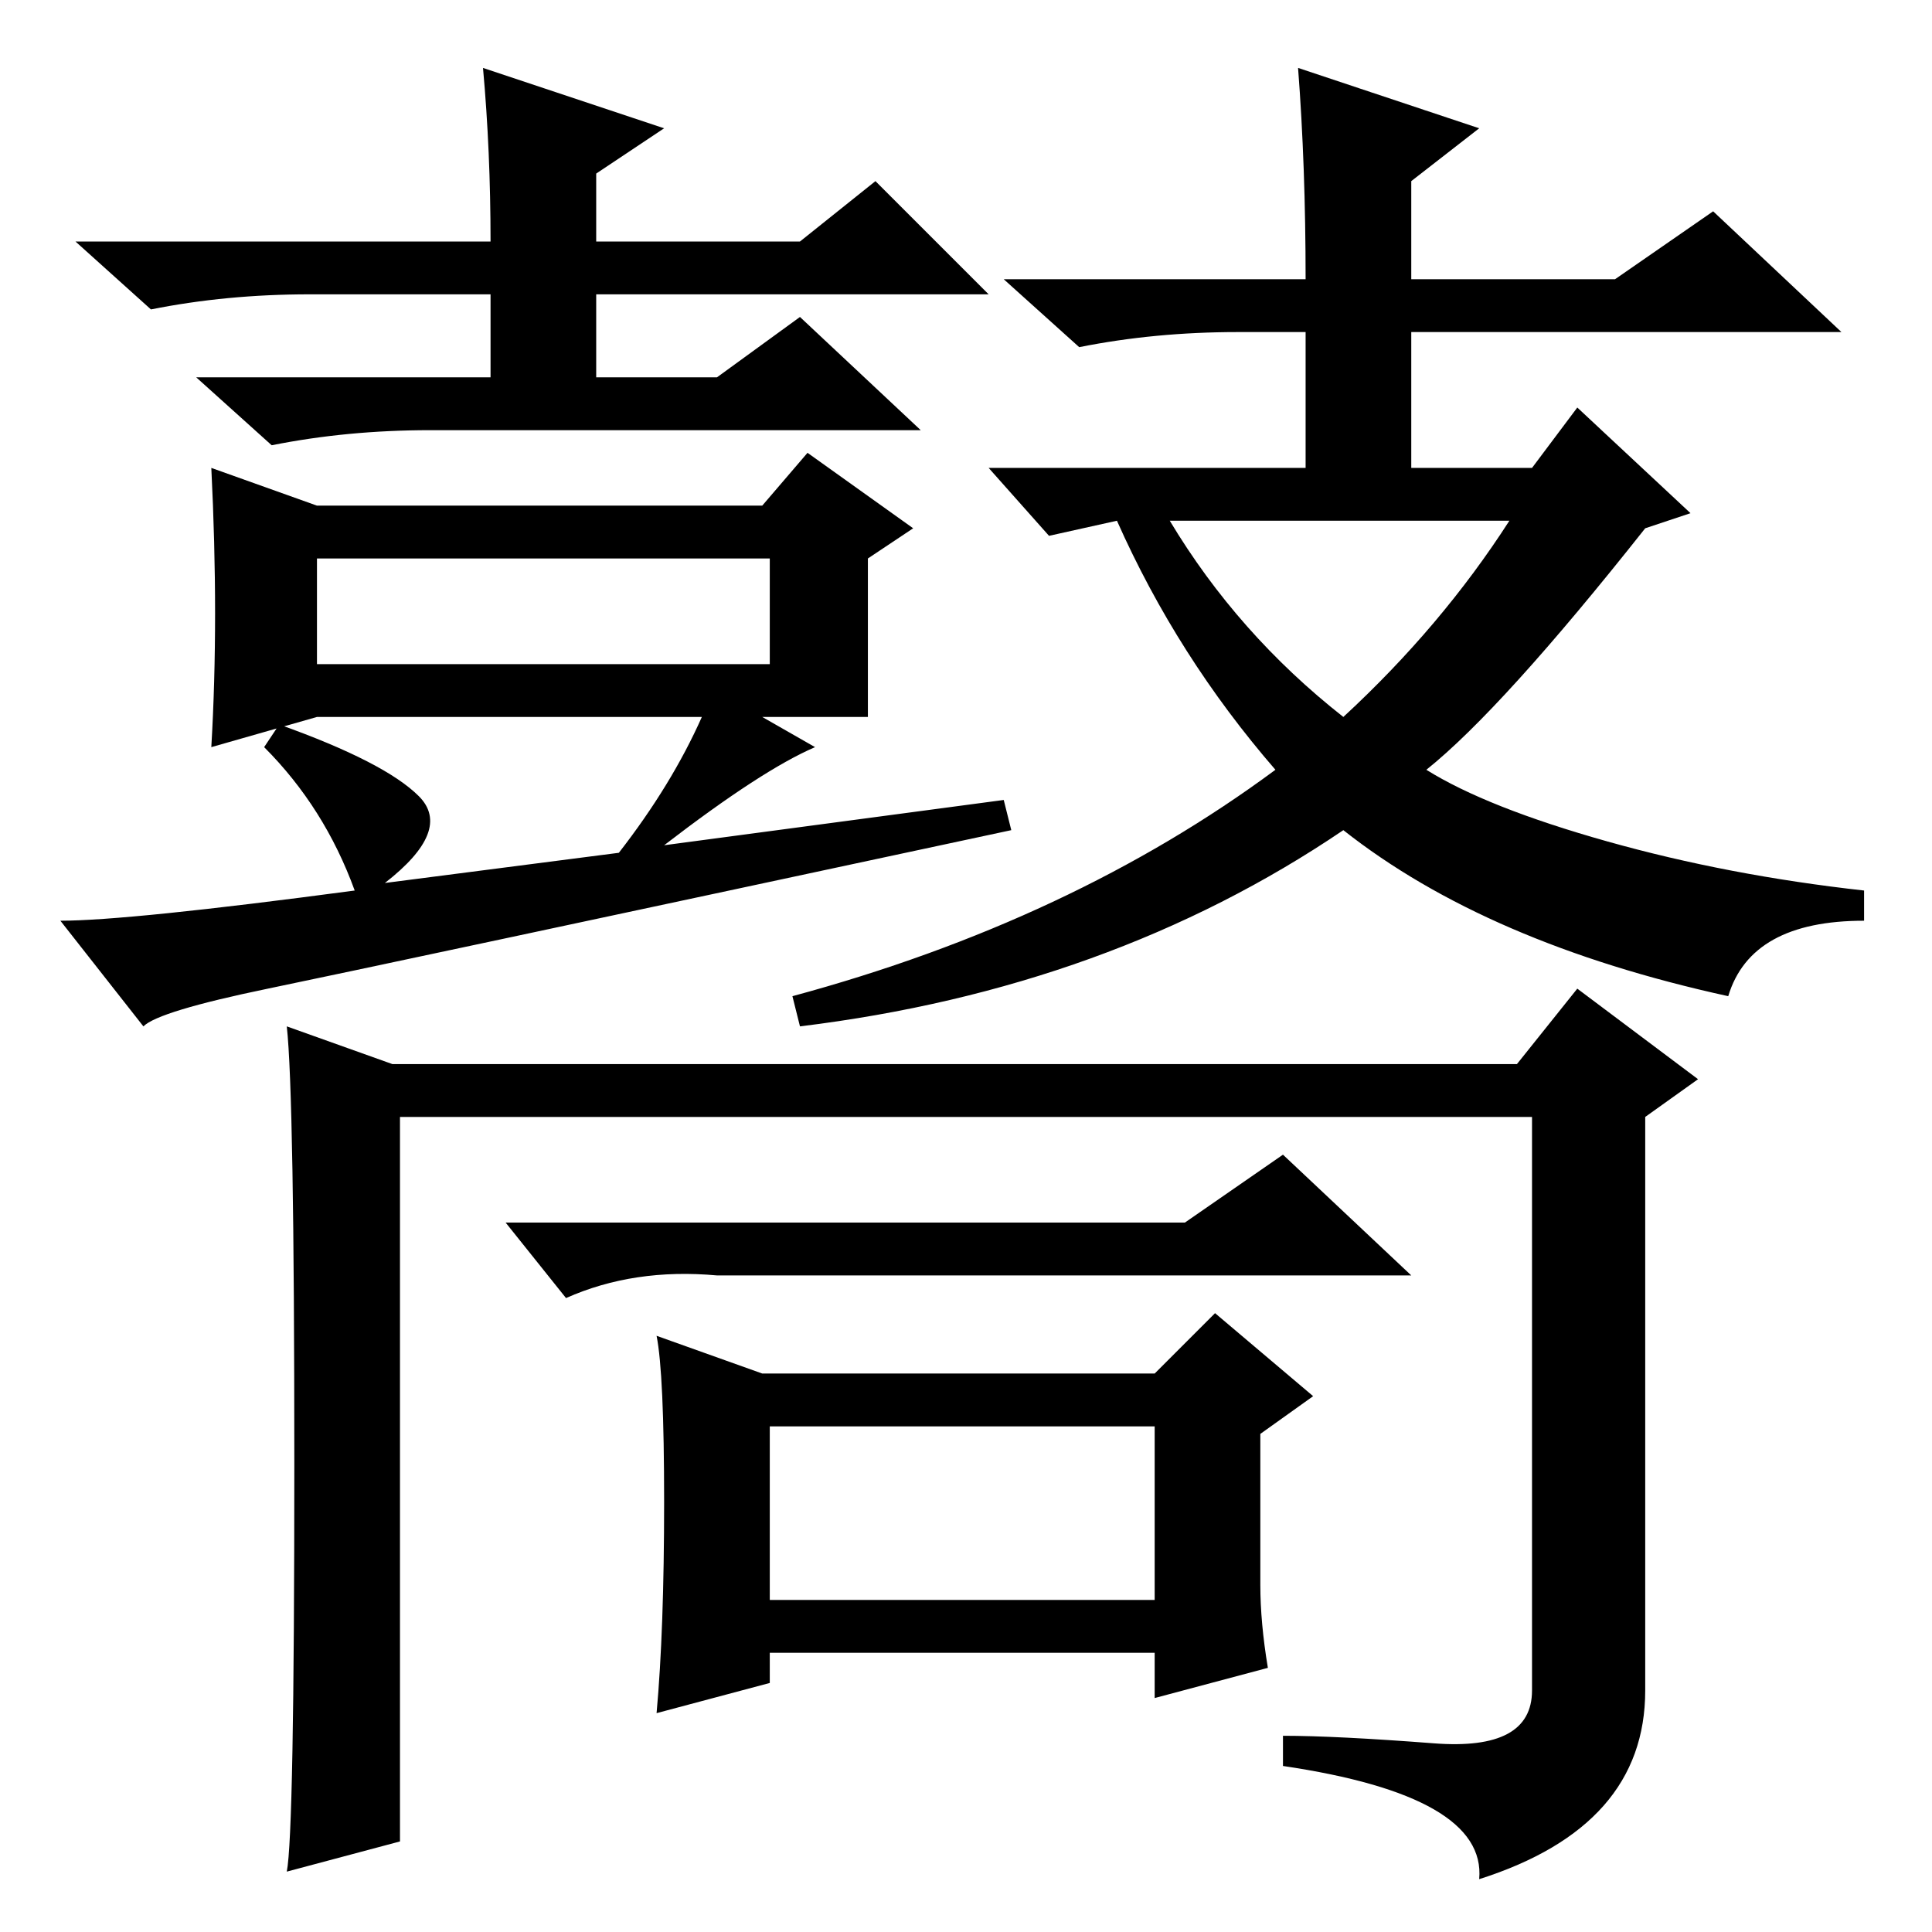<?xml version="1.0" standalone="no"?>
<!DOCTYPE svg PUBLIC "-//W3C//DTD SVG 1.1//EN" "http://www.w3.org/Graphics/SVG/1.1/DTD/svg11.dtd" >
<svg xmlns="http://www.w3.org/2000/svg" xmlns:xlink="http://www.w3.org/1999/xlink" version="1.1" viewBox="0 -36 256 256">
  <g transform="matrix(1 0 0 -1 0 220)">
   <path fill="currentColor"
d="M102 44h51v23h-51v-23zM190 25q13 -1 13 7v76h-150v-96l-15 -4q1 5 1 54t-1 58l14 -5h149l8 10l16 -12l-7 -5v-76q0 -18 -22 -25q1 11 -26 15v4q7 0 20 -1zM157 94l13 9l17 -16h-92q-11 1 -20 -3l-8 10h90zM88 57q0 17 -1 22l14 -5h52l8 8l13 -11l-7 -5v-20q0 -5 1 -11
l-15 -4v6h-51v-4l-15 -4q1 11 1 28zM64 247l24 -8l-9 -6v-9h27l10 8l15 -15h-52v-11h16l11 8l16 -15h-65q-11 0 -21 -2l-10 9h39v11h-24q-11 0 -21 -2l-10 9h55q0 12 -1 23zM93 161h-51l-14 -4q1 17 0 37l14 -5h59l6 7l14 -10l-6 -4v-21h-14l7 -4q-7 -3 -20 -13l45 6l1 -4
q-84 -18 -98.5 -21t-16.5 -5l-11 14q9 0 39 4q-4 11 -12 19l2 3q14 -5 18.5 -9.5t-4.5 -11.5l31 4q7 9 11 18zM42 168h60v14h-60v-14zM189 154q8 -5 24 -9.5t34 -6.5v-4q-15 0 -18 -10q-32 7 -51 22q-31 -21 -72 -26l-1 4q37 10 64 30q-13 15 -21 33l-9 -2l-8 9h42v18h-9
q-11 0 -21 -2l-10 9h40q0 15 -1 28l24 -8l-9 -7v-13h27l13 9l17 -16h-57v-18h16l6 8l15 -14l-6 -2q-19 -24 -29 -32zM178 161q13 12 22 26h-45q9 -15 23 -26z" />
  </g>

</svg>
